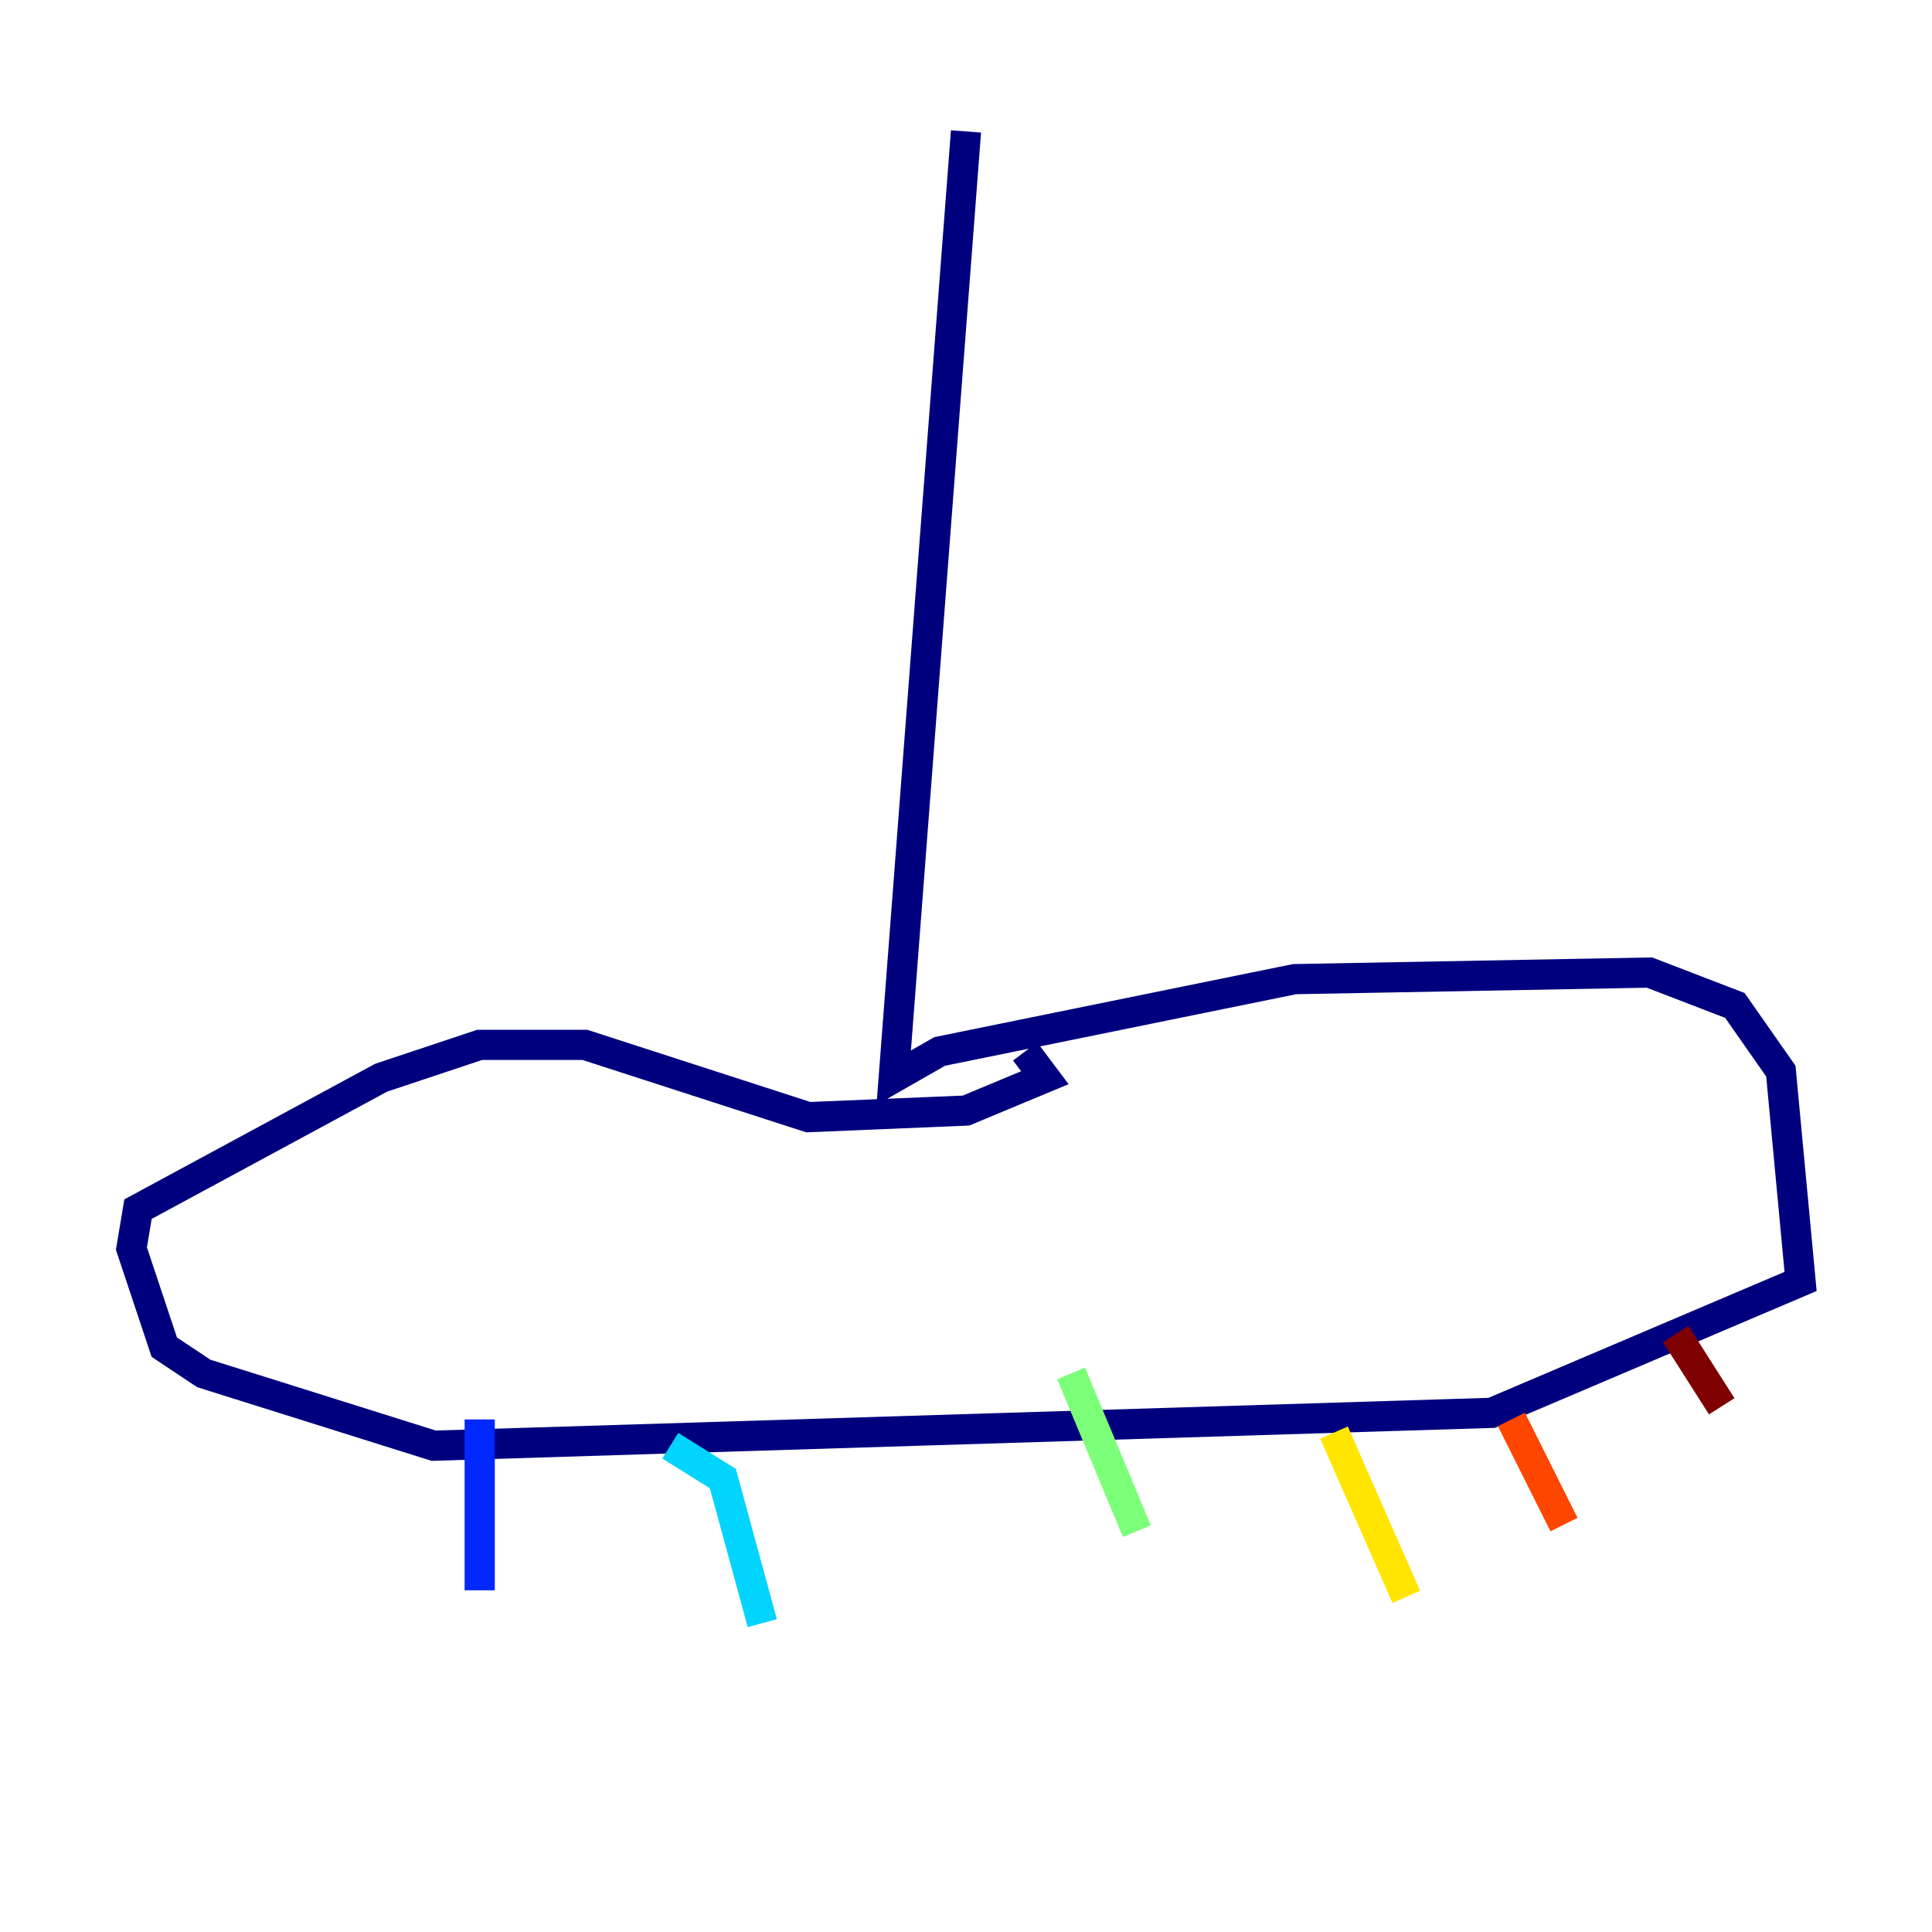 <?xml version="1.0" encoding="utf-8" ?>
<svg baseProfile="tiny" height="128" version="1.2" viewBox="0,0,128,128" width="128" xmlns="http://www.w3.org/2000/svg" xmlns:ev="http://www.w3.org/2001/xml-events" xmlns:xlink="http://www.w3.org/1999/xlink"><defs /><polyline fill="none" points="64.0,8.707 59.211,71.401 62.258,69.66 85.769,64.871 109.279,64.435 114.939,66.612 117.986,70.966 119.293,84.898 98.83,93.605 28.735,95.782 13.497,90.993 10.884,89.252 8.707,82.721 9.143,80.109 25.252,71.401 31.782,69.225 38.748,69.225 53.551,74.014 64.0,73.578 69.225,71.401 67.918,69.66" stroke="#00007f" stroke-width="2" /><polyline fill="none" points="31.782,94.041 31.782,105.361" stroke="#0028ff" stroke-width="2" /><polyline fill="none" points="44.408,95.782 47.891,97.959 50.503,107.537" stroke="#00d4ff" stroke-width="2" /><polyline fill="none" points="70.966,90.993 75.32,101.442" stroke="#7cff79" stroke-width="2" /><polyline fill="none" points="88.381,94.912 93.17,105.796" stroke="#ffe500" stroke-width="2" /><polyline fill="none" points="100.136,94.041 103.619,101.007" stroke="#ff4600" stroke-width="2" /><polyline fill="none" points="111.02,88.381 114.068,93.17" stroke="#7f0000" stroke-width="2" /></svg>